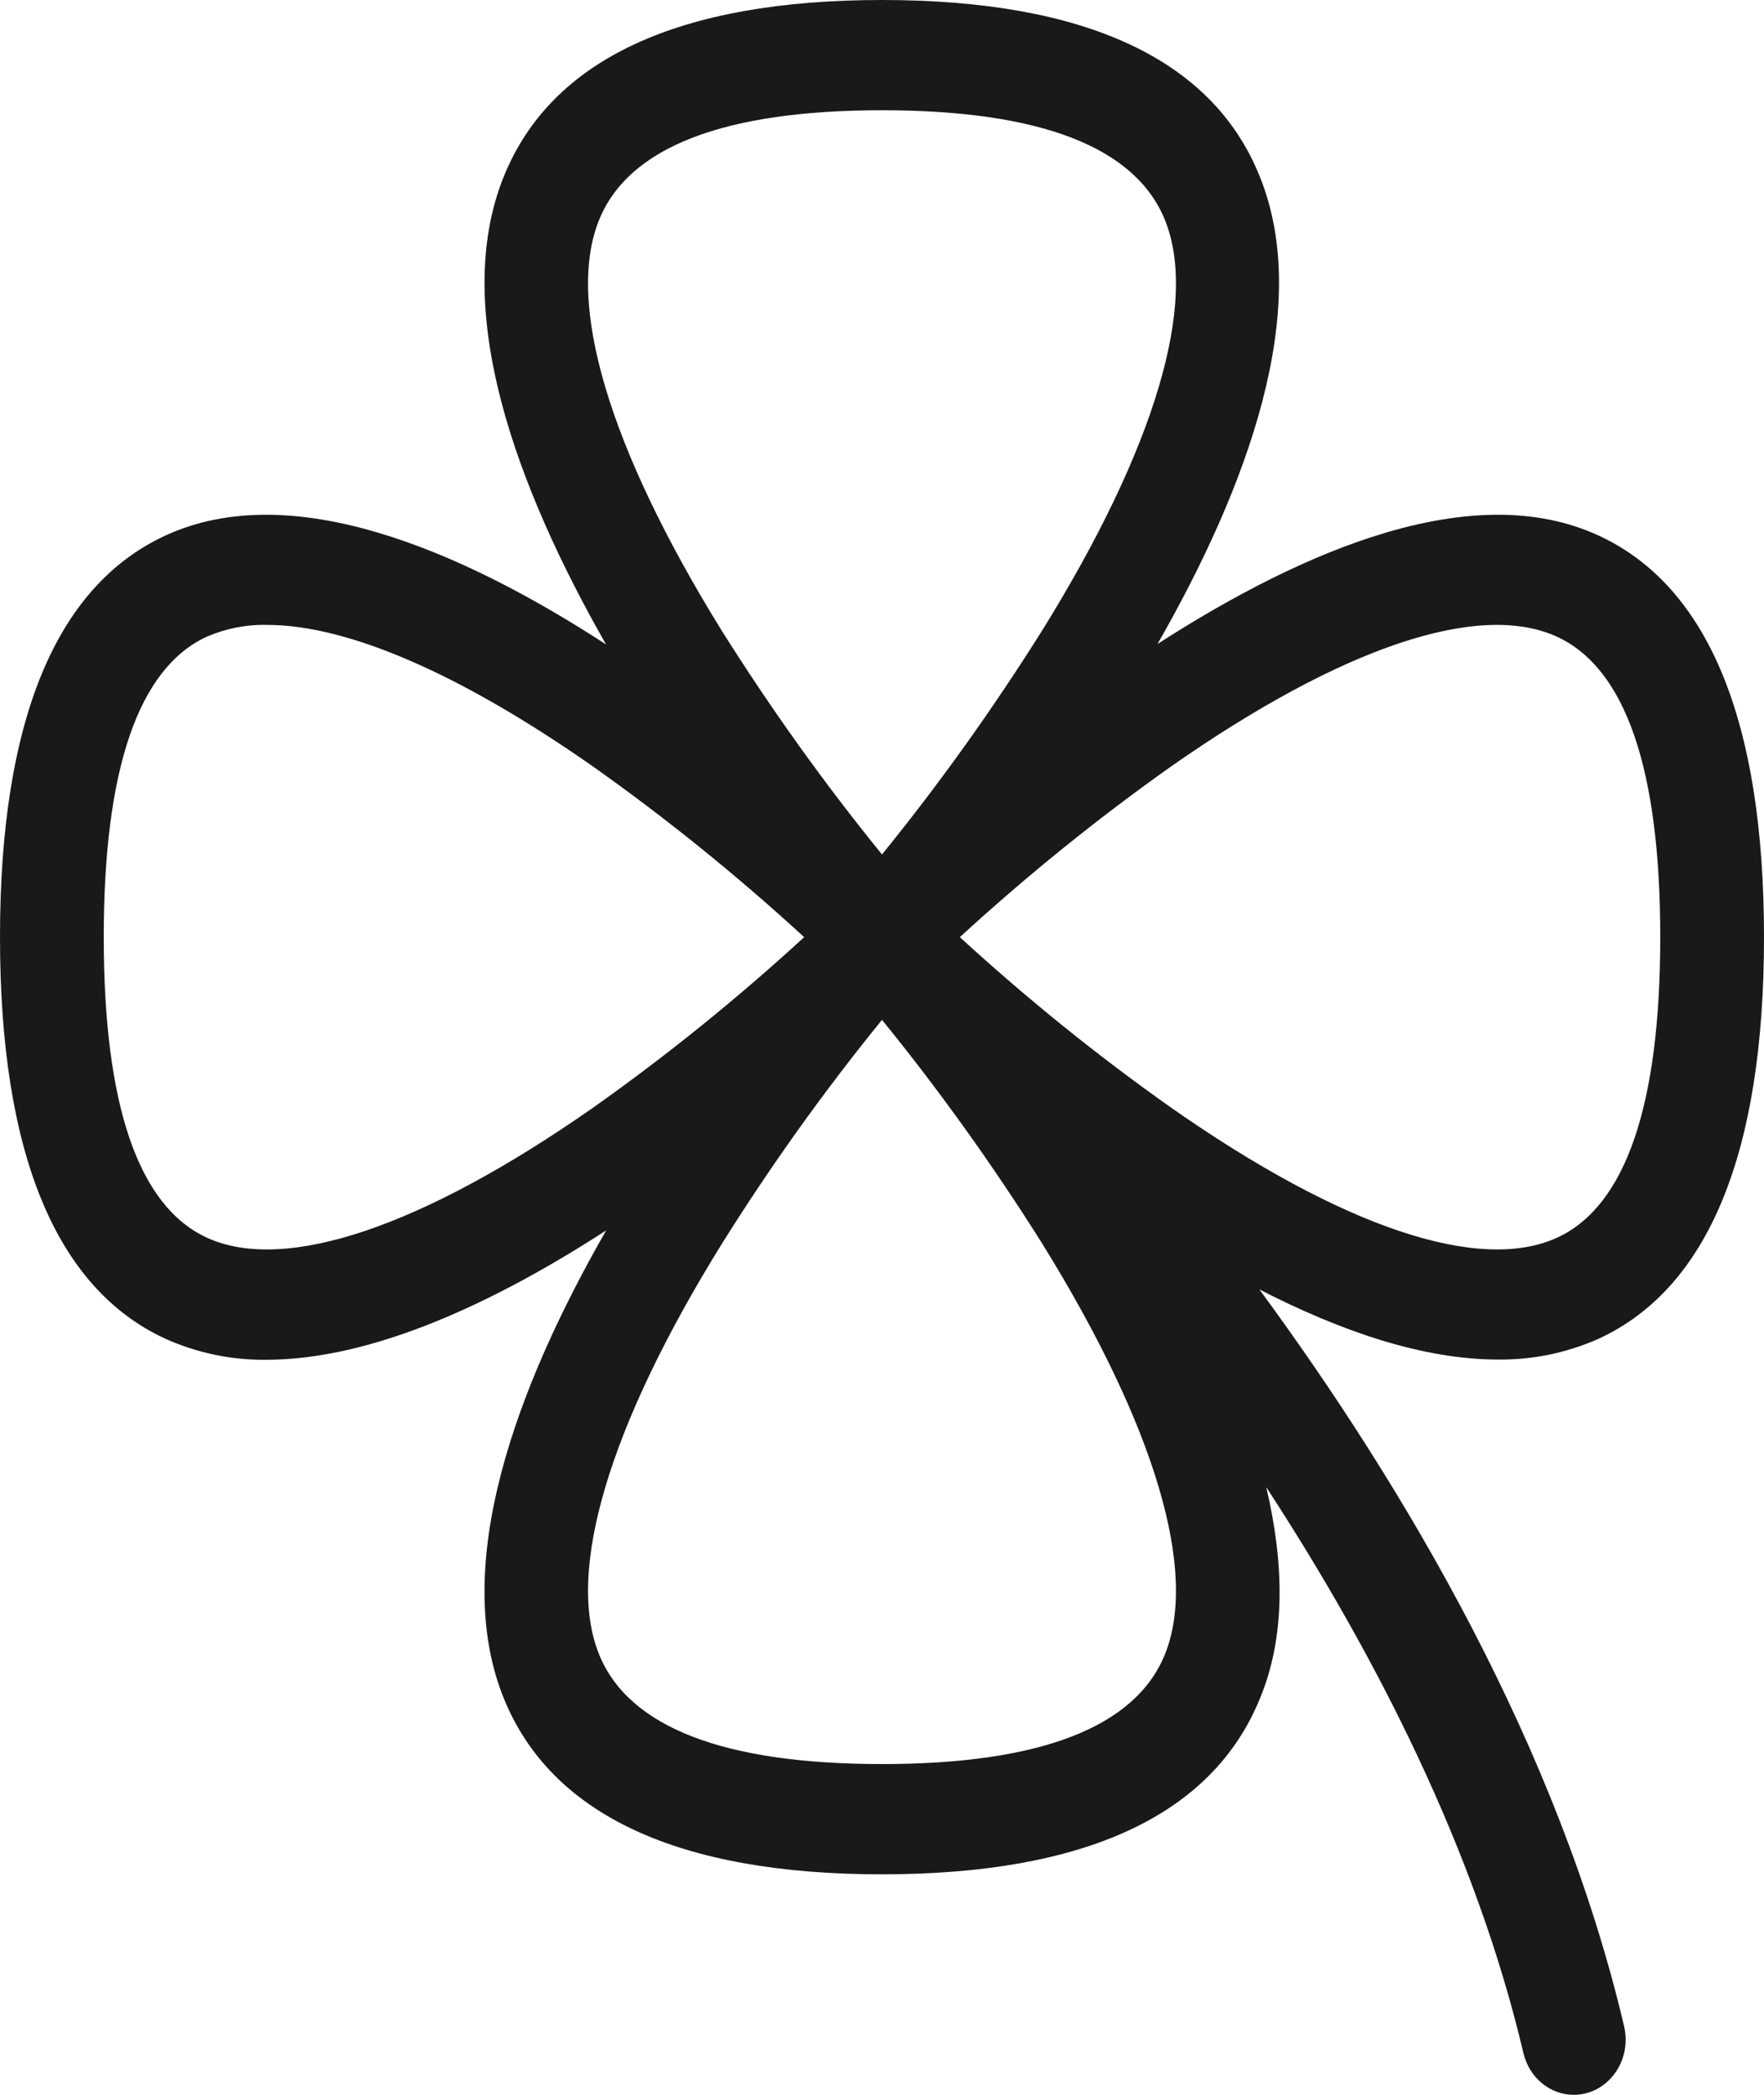<svg width="16" height="19" viewBox="0 0 16 19" fill="none" xmlns="http://www.w3.org/2000/svg">
<path d="M14.499 12.143C15.495 11.684 16 10.458 16 8.5C16 6.542 15.495 5.316 14.499 4.857C13.362 4.333 11.832 4.982 10.499 5.841C11.307 4.43 11.917 2.803 11.424 1.595C10.997 0.537 9.843 0 8 0C6.157 0 5.003 0.537 4.572 1.595C4.079 2.803 4.689 4.428 5.497 5.845C4.17 4.982 2.638 4.333 1.501 4.857C0.505 5.316 0 6.542 0 8.5C0 10.458 0.505 11.684 1.501 12.143C1.79 12.272 2.101 12.337 2.414 12.333C3.388 12.333 4.5 11.806 5.498 11.16C4.689 12.571 4.078 14.198 4.572 15.41C5.003 16.463 6.157 17 8 17C9.843 17 10.997 16.463 11.428 15.405C11.664 14.837 11.647 14.175 11.485 13.488C12.475 15.006 13.384 16.779 13.818 18.622C13.844 18.73 13.902 18.826 13.985 18.894C14.068 18.963 14.17 19 14.274 19C14.313 19 14.352 18.995 14.389 18.985C14.449 18.969 14.505 18.941 14.555 18.901C14.605 18.862 14.646 18.813 14.678 18.757C14.71 18.701 14.731 18.638 14.74 18.573C14.749 18.508 14.746 18.442 14.731 18.378C14.138 15.858 12.755 13.508 11.423 11.695C12.154 12.071 12.903 12.331 13.586 12.331C13.899 12.335 14.21 12.271 14.499 12.143ZM5.435 1.992C5.704 1.333 6.567 1 8 1C9.433 1 10.296 1.333 10.565 1.992C10.871 2.743 10.478 4.063 9.458 5.71C9.012 6.421 8.525 7.103 8 7.75C7.475 7.104 6.988 6.423 6.542 5.713C5.522 4.063 5.129 2.743 5.435 1.992ZM1.875 11.225C1.255 10.939 0.941 10.023 0.941 8.5C0.941 6.978 1.255 6.061 1.875 5.775C2.049 5.7 2.236 5.663 2.424 5.668C3.151 5.668 4.171 6.107 5.377 6.951C6.046 7.424 6.686 7.942 7.294 8.5C6.686 9.058 6.045 9.576 5.376 10.049C3.824 11.133 2.581 11.55 1.875 11.225ZM10.565 15.008C10.296 15.667 9.433 16 8 16C6.567 16 5.704 15.667 5.435 15.008C5.129 14.258 5.522 12.937 6.542 11.29C6.987 10.578 7.474 9.897 8 9.25C8.525 9.896 9.012 10.577 9.458 11.287C10.478 12.937 10.871 14.257 10.565 15.008ZM10.626 10.049C9.956 9.576 9.315 9.058 8.706 8.5C9.314 7.942 9.955 7.424 10.623 6.951C12.173 5.867 13.416 5.451 14.122 5.775C14.745 6.061 15.059 6.978 15.059 8.5C15.059 10.023 14.745 10.939 14.125 11.225C13.419 11.55 12.176 11.133 10.626 10.049Z" fill="#191919"/>
</svg>
